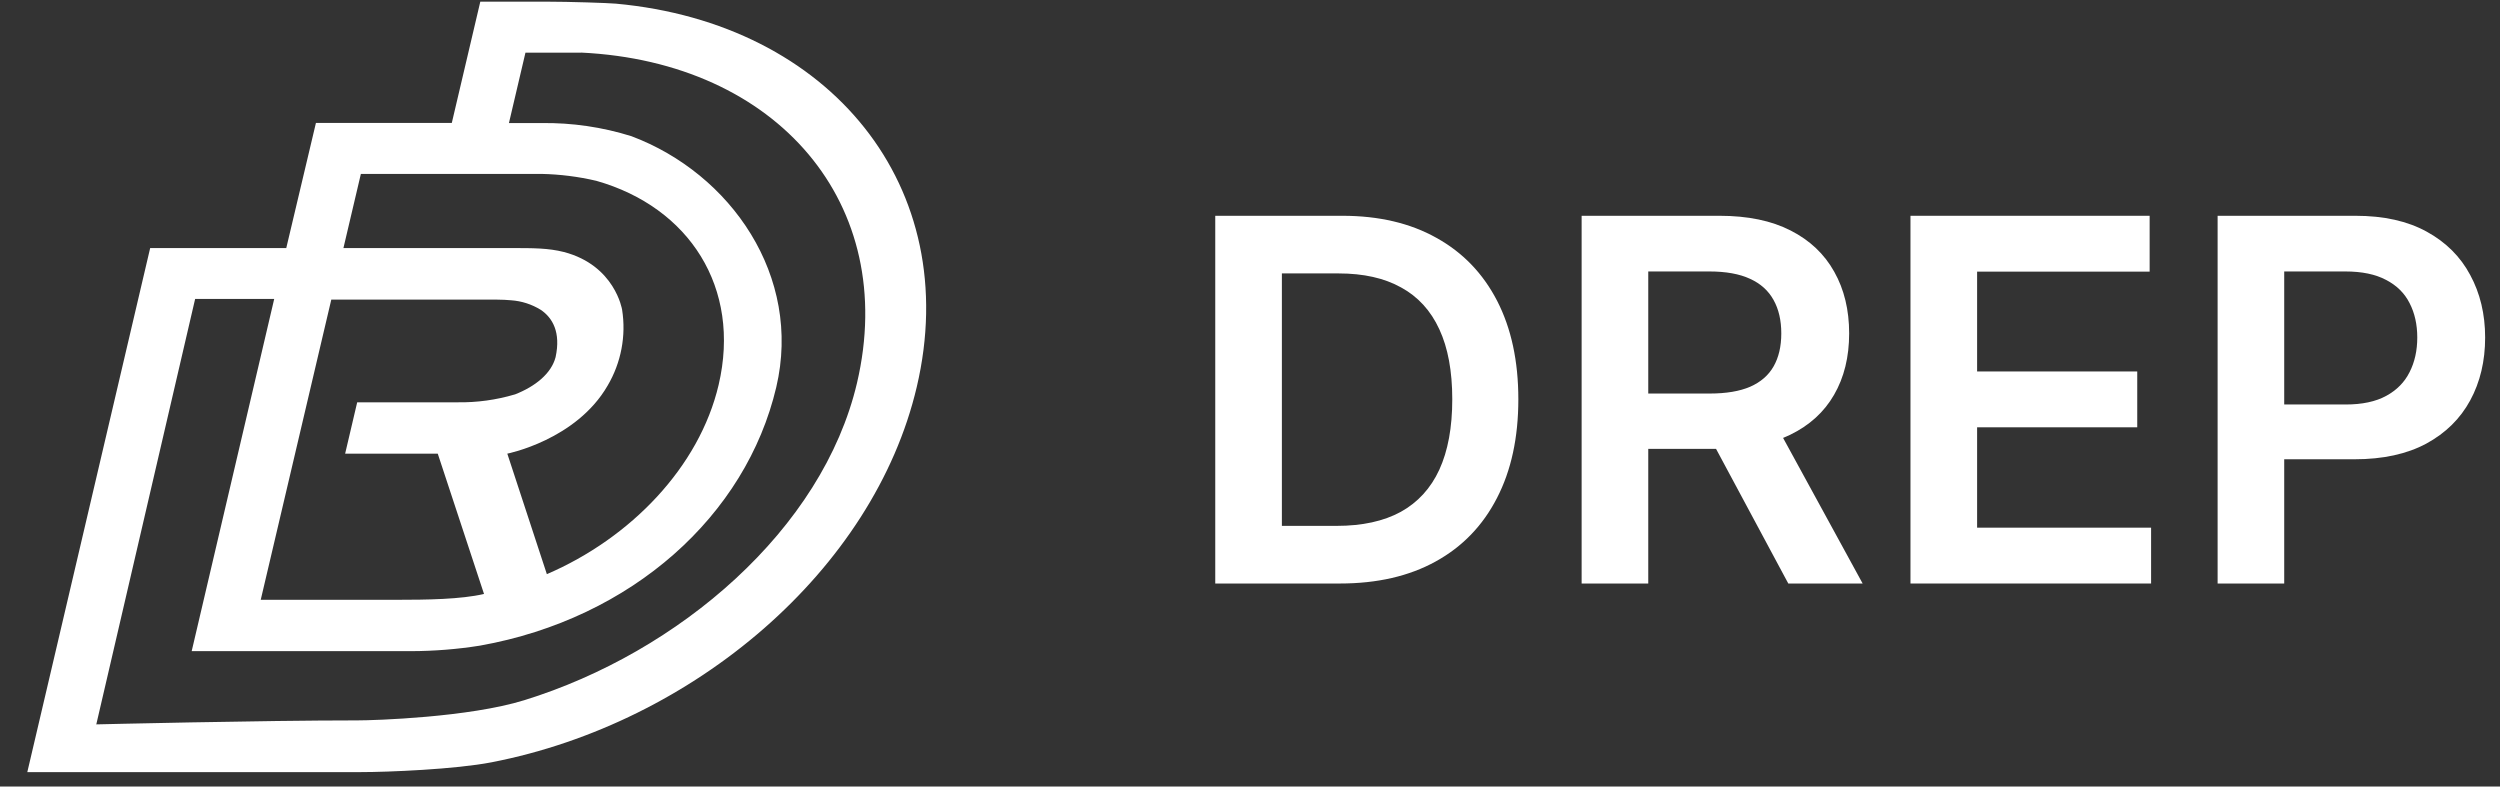 <svg width="89" height="28" viewBox="0 0 89 28" fill="none" xmlns="http://www.w3.org/2000/svg">
<rect x="0" y="0" width="89" height="28" fill="#333333" stroke="none"/>
<path d="M17.504 27.137C16.209 27.389 13.809 27.487 12.845 27.487H0.972L5.346 8.831H10.191L11.247 4.377H16.084L17.099 0.059H19.448C20.265 0.059 21.663 0.106 21.924 0.13C29.576 0.831 34.307 6.664 32.637 13.774C31.106 20.29 24.698 25.739 17.504 27.137ZM18.326 14.044C19.063 13.756 19.629 13.294 19.779 12.714C19.971 11.827 19.67 11.312 19.251 11.03C18.932 10.833 18.57 10.716 18.195 10.69C17.928 10.66 17.402 10.666 17.402 10.666H11.794L9.282 21.353H14.12C15.199 21.353 16.408 21.337 17.231 21.145L15.584 16.15H12.287L12.716 14.322H16.292C16.978 14.332 17.661 14.239 18.319 14.044H18.326ZM12.847 6.191L12.226 8.831H18.162C19.001 8.831 19.517 8.831 20.073 8.971C21.895 9.446 22.147 11.025 22.147 11.025C22.294 11.957 22.112 12.911 21.633 13.725C20.514 15.666 18.06 16.15 18.06 16.15L19.468 20.44C22.459 19.153 24.897 16.621 25.583 13.702C26.395 10.245 24.537 7.377 21.232 6.438C20.591 6.287 19.936 6.205 19.277 6.191H12.847ZM20.69 1.875H18.706L18.118 4.381H19.276C20.362 4.366 21.444 4.524 22.48 4.849C26.02 6.179 28.562 9.835 27.635 13.784C26.562 18.35 22.499 22.019 17.09 22.984C16.282 23.113 15.465 23.178 14.646 23.181H6.824L9.762 10.641H6.947L3.428 25.788C3.428 25.788 9.336 25.646 12.718 25.646C13.341 25.646 16.689 25.539 18.665 24.927C24.167 23.224 29.284 18.851 30.51 13.63C32 7.263 27.681 2.21 20.69 1.872V1.875Z" fill="white"/>
<path d="M78.947 20.773V7.682H83.856C84.862 7.682 85.705 7.87 86.387 8.245C87.073 8.62 87.591 9.135 87.94 9.791C88.294 10.444 88.471 11.185 88.471 12.016C88.471 12.855 88.294 13.601 87.94 14.253C87.587 14.905 87.065 15.419 86.374 15.794C85.684 16.164 84.834 16.35 83.824 16.35H81.318V20.773H78.947ZM83.504 14.4C84.092 14.4 84.574 14.298 84.949 14.093C85.324 13.889 85.601 13.608 85.78 13.25C85.963 12.892 86.055 12.48 86.055 12.016C86.055 11.551 85.963 11.142 85.78 10.789C85.601 10.435 85.322 10.16 84.942 9.964C84.567 9.764 84.084 9.664 83.492 9.664H81.318V14.4H83.504Z" fill="white"/>
<path d="M68.013 7.682V20.773H76.579V18.785H70.385V15.212H76.086V13.224H70.385V9.67H76.527V7.682H68.013Z" fill="white"/>
<path d="M56.306 20.773V7.682H61.215C62.221 7.682 63.065 7.857 63.746 8.206C64.433 8.556 64.95 9.046 65.3 9.676C65.653 10.303 65.83 11.034 65.83 11.869C65.83 12.708 65.651 13.437 65.293 14.055C64.94 14.669 64.418 15.144 63.727 15.48C63.646 15.519 63.563 15.556 63.478 15.59L66.31 20.773H63.663L61.091 15.979H58.678V20.773H56.306ZM58.678 14.01H60.864C61.452 14.01 61.933 13.929 62.308 13.767C62.683 13.601 62.96 13.36 63.139 13.045C63.322 12.726 63.414 12.333 63.414 11.869C63.414 11.404 63.322 11.008 63.139 10.68C62.956 10.348 62.677 10.096 62.302 9.926C61.927 9.751 61.443 9.664 60.851 9.664H58.678V14.01Z" fill="white"/>
<path d="M43.263 20.773H47.699C49.029 20.773 50.166 20.511 51.113 19.987C52.063 19.463 52.789 18.71 53.292 17.73C53.799 16.75 54.053 15.578 54.053 14.215C54.053 12.855 53.801 11.688 53.299 10.712C52.796 9.736 52.076 8.988 51.138 8.468C50.205 7.944 49.088 7.682 47.789 7.682H43.263V20.773ZM47.584 18.721H45.635V9.734H47.654C48.541 9.734 49.282 9.9 49.879 10.233C50.48 10.561 50.934 11.057 51.24 11.722C51.547 12.382 51.701 13.213 51.701 14.215C51.701 15.216 51.547 16.051 51.24 16.721C50.934 17.385 50.475 17.886 49.866 18.223C49.257 18.555 48.496 18.721 47.584 18.721Z" fill="white"/>
</svg>
